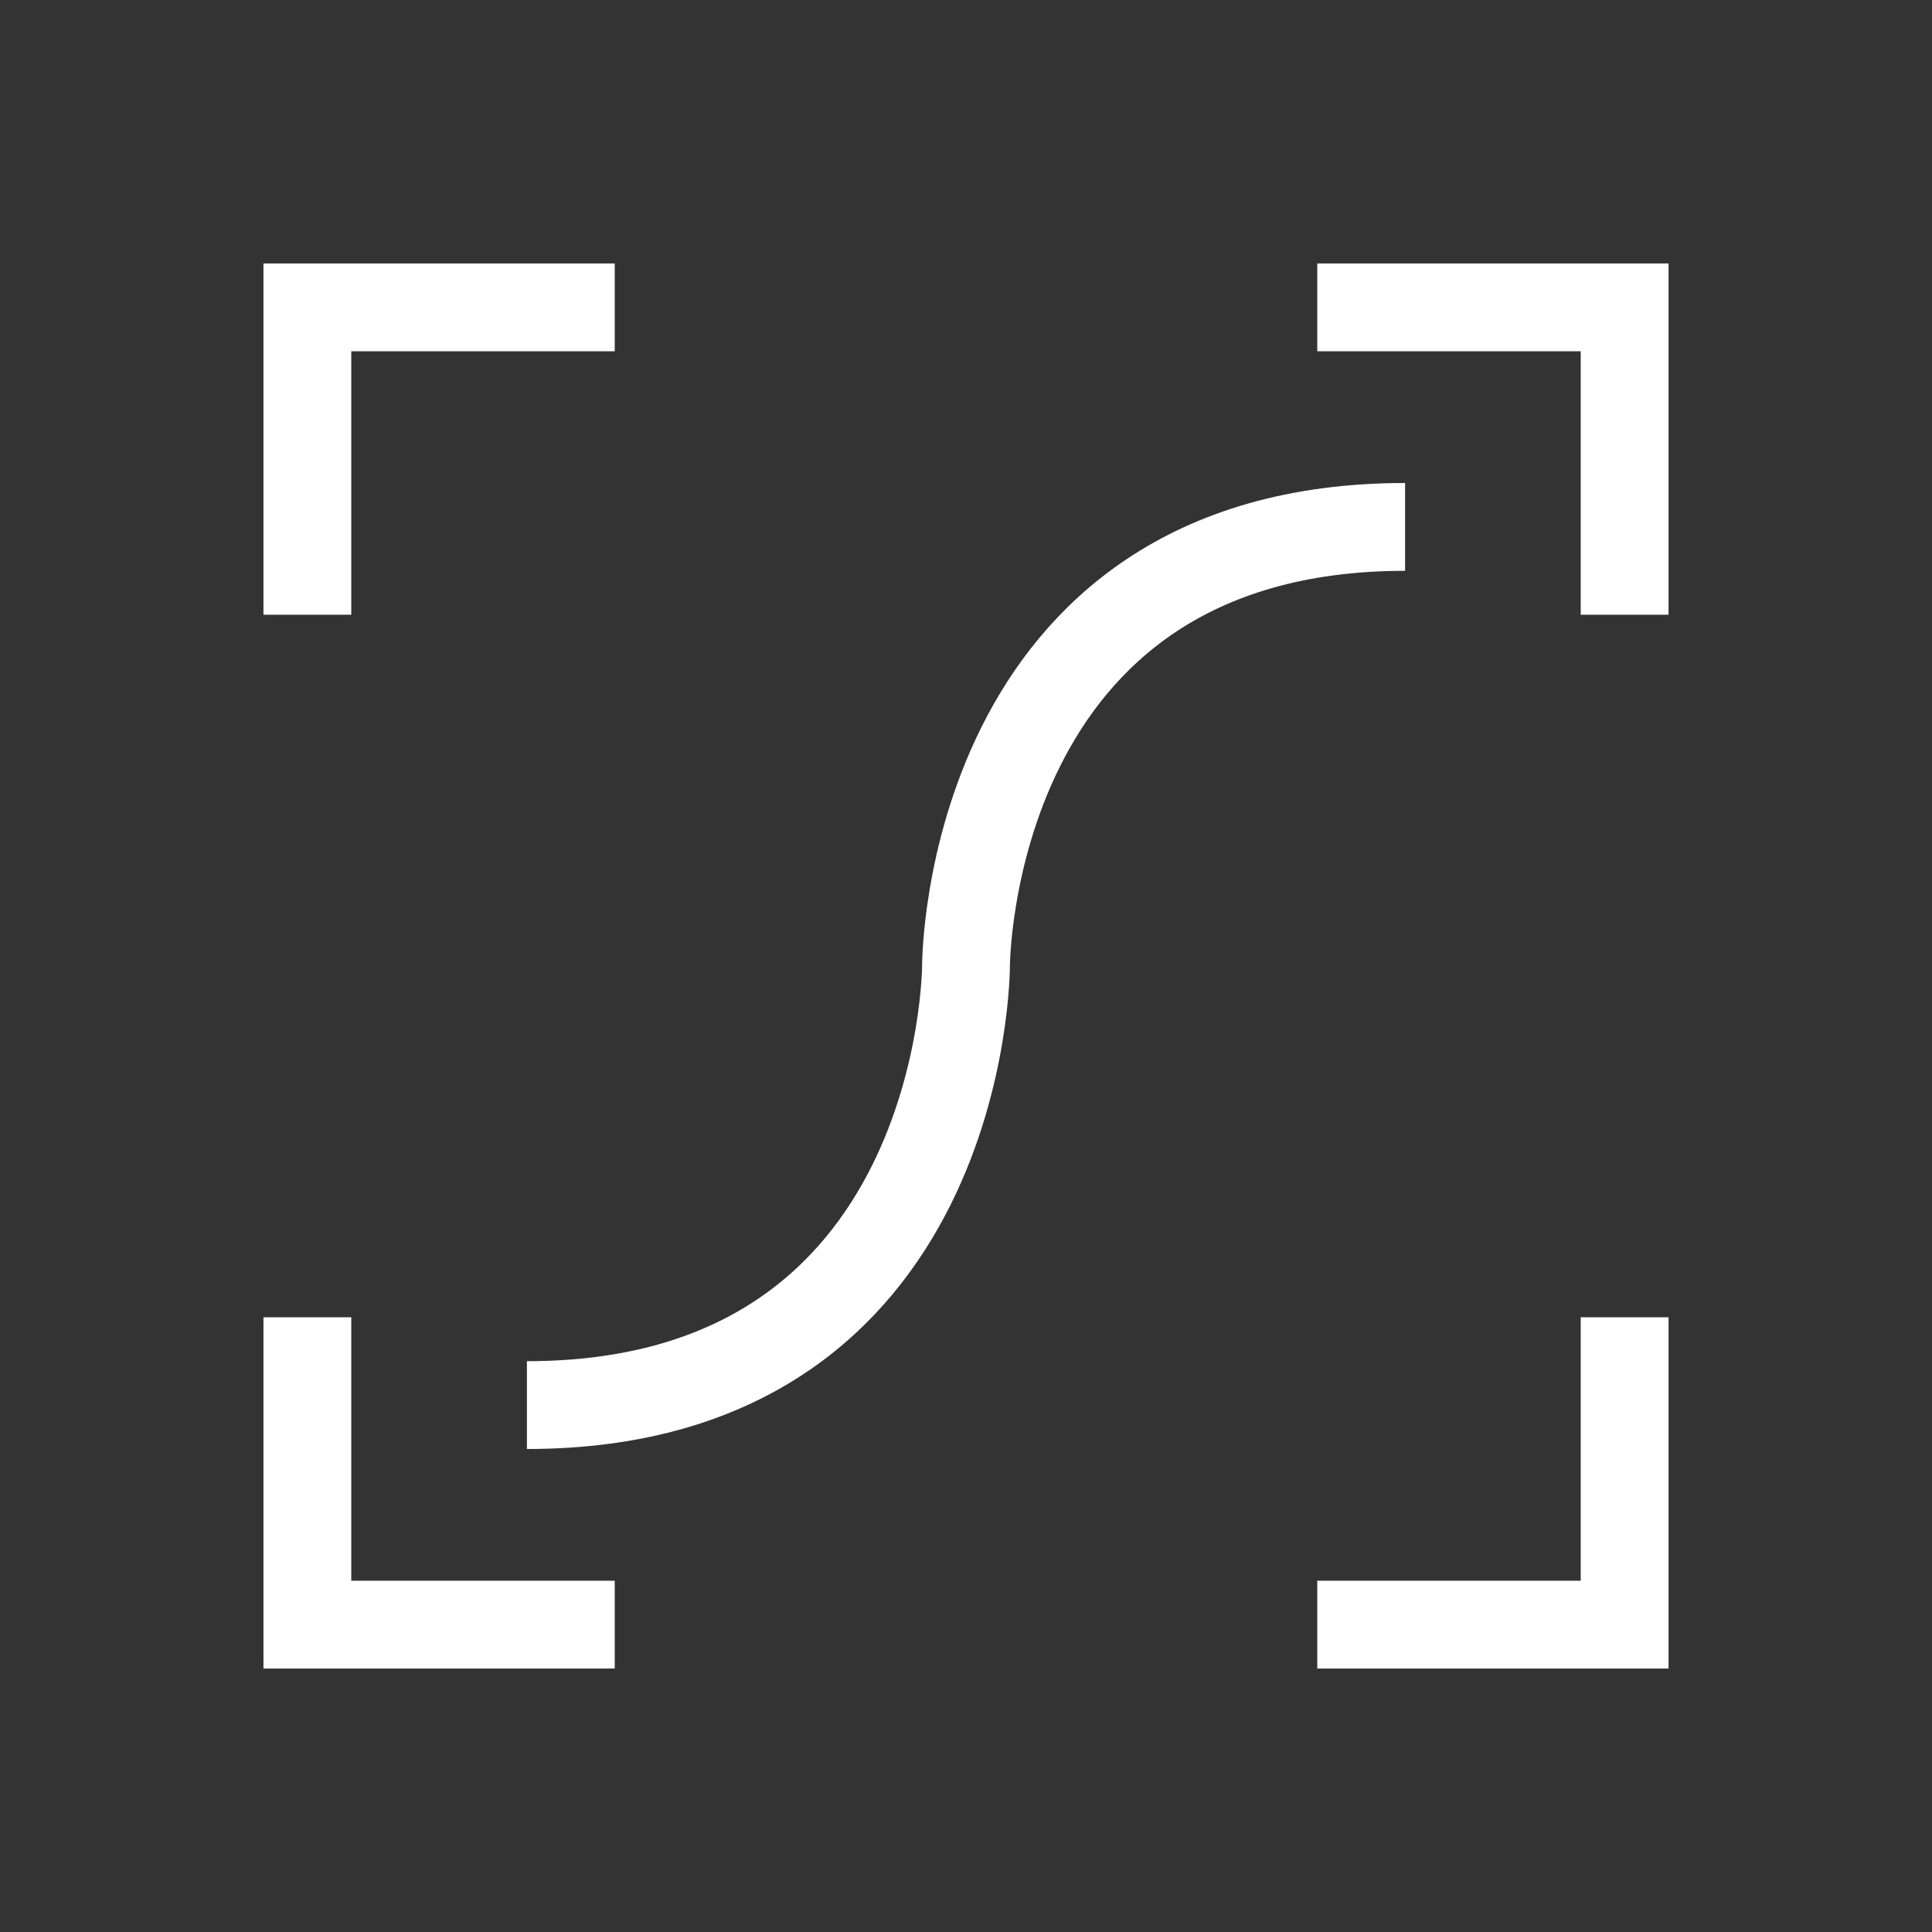 <?xml version="1.0" encoding="utf-8"?>

<!-- Uploaded to: SVG Repo, www.svgrepo.com, Generator: SVG Repo Mixer Tools -->
<svg width="800px" height="800px" viewBox="0 0 22 22" xmlns:dc="http://purl.org/dc/elements/1.1/" xmlns:cc="http://creativecommons.org/ns#" xmlns:rdf="http://www.w3.org/1999/02/22-rdf-syntax-ns#" xmlns="http://www.w3.org/2000/svg" xmlns:sodipodi="http://sodipodi.sourceforge.net/DTD/sodipodi-0.dtd" xmlns:inkscape="http://www.inkscape.org/namespaces/inkscape" id="svg4355" version="1.1" inkscape:version="1.0.1 (3bc2e813f5, 2020-09-07)" sodipodi:docname="dark_zoom-fit-curve.svg">

<rect x="0" y="0" width="22" height="22" fill="#333333" stroke="none"/>

<sodipodi:namedview id="base" pagecolor="#ffffff" bordercolor="#666666" borderopacity="1.0" inkscape:pageopacity="0.0" inkscape:pageshadow="2" inkscape:zoom="23.05398" inkscape:cx="12.391156" inkscape:cy="7.156479" inkscape:document-units="px" inkscape:current-layer="layer1" showgrid="true" width="0px" height="0px" fit-margin-top="0" fit-margin-left="0" fit-margin-right="0" fit-margin-bottom="0" inkscape:window-width="2560" inkscape:window-height="1376" inkscape:window-x="0" inkscape:window-y="0" inkscape:window-maximized="1" inkscape:showpageshadow="false" inkscape:document-rotation="0">

<inkscape:grid type="xygrid" id="grid4114"/>

<sodipodi:guide position="2,20" orientation="18,0" id="guide4120" inkscape:locked="false"/>

<sodipodi:guide position="2,2" orientation="0,18" id="guide4122" inkscape:locked="false"/>

<sodipodi:guide position="20,2" orientation="-18,0" id="guide4124" inkscape:locked="false"/>

<sodipodi:guide position="20,20" orientation="0,-18" id="guide4126" inkscape:locked="false"/>

<sodipodi:guide position="3,19" orientation="16,0" id="guide4128" inkscape:locked="false"/>

<sodipodi:guide position="3,3" orientation="0,16" id="guide4130" inkscape:locked="false"/>

<sodipodi:guide position="19,3" orientation="-16,0" id="guide4132" inkscape:locked="false"/>

<sodipodi:guide position="19,19" orientation="0,-16" id="guide4134" inkscape:locked="false"/>

</sodipodi:namedview>


<g inkscape:label="Capa 1" inkscape:groupmode="layer" id="layer1" transform="translate(-544.571 -742.934)">

<path style="opacity:1;fill:#ffffff;fill-opacity:1;stroke:none" d="M547.571 745.934v4h1v-3h3v-1h-3z" id="path4162" inkscape:connector-curvature="0" sodipodi:nodetypes="ccccccccc"/>

<path style="opacity:1;fill:#ffffff;fill-opacity:1;stroke:none" d="M562.571 757.934v3h-3v1h4v-4z" id="rect4134" inkscape:connector-curvature="0" sodipodi:nodetypes="cccccccc"/>

<path sodipodi:nodetypes="ccccccccc" inkscape:connector-curvature="0" id="path4170" d="M563.571 745.934v4h-1v-3h-3v-1h3z" style="opacity:1;fill:#ffffff;fill-opacity:1;stroke:none"/>

<path sodipodi:nodetypes="cccccccc" inkscape:connector-curvature="0" id="path4172" d="M548.571 757.934v3h3v1h-4v-4z" style="opacity:1;fill:#ffffff;fill-opacity:1;stroke:none"/>

<path style="fill:none;stroke:#ffffff;stroke-width:1px;stroke-linecap:butt;stroke-linejoin:miter;stroke-opacity:1" d="M550.571 758.934c5 0 5-5 5-5s0-5 5-5" id="path1609" sodipodi:nodetypes="ccc"/>

</g>

</svg>